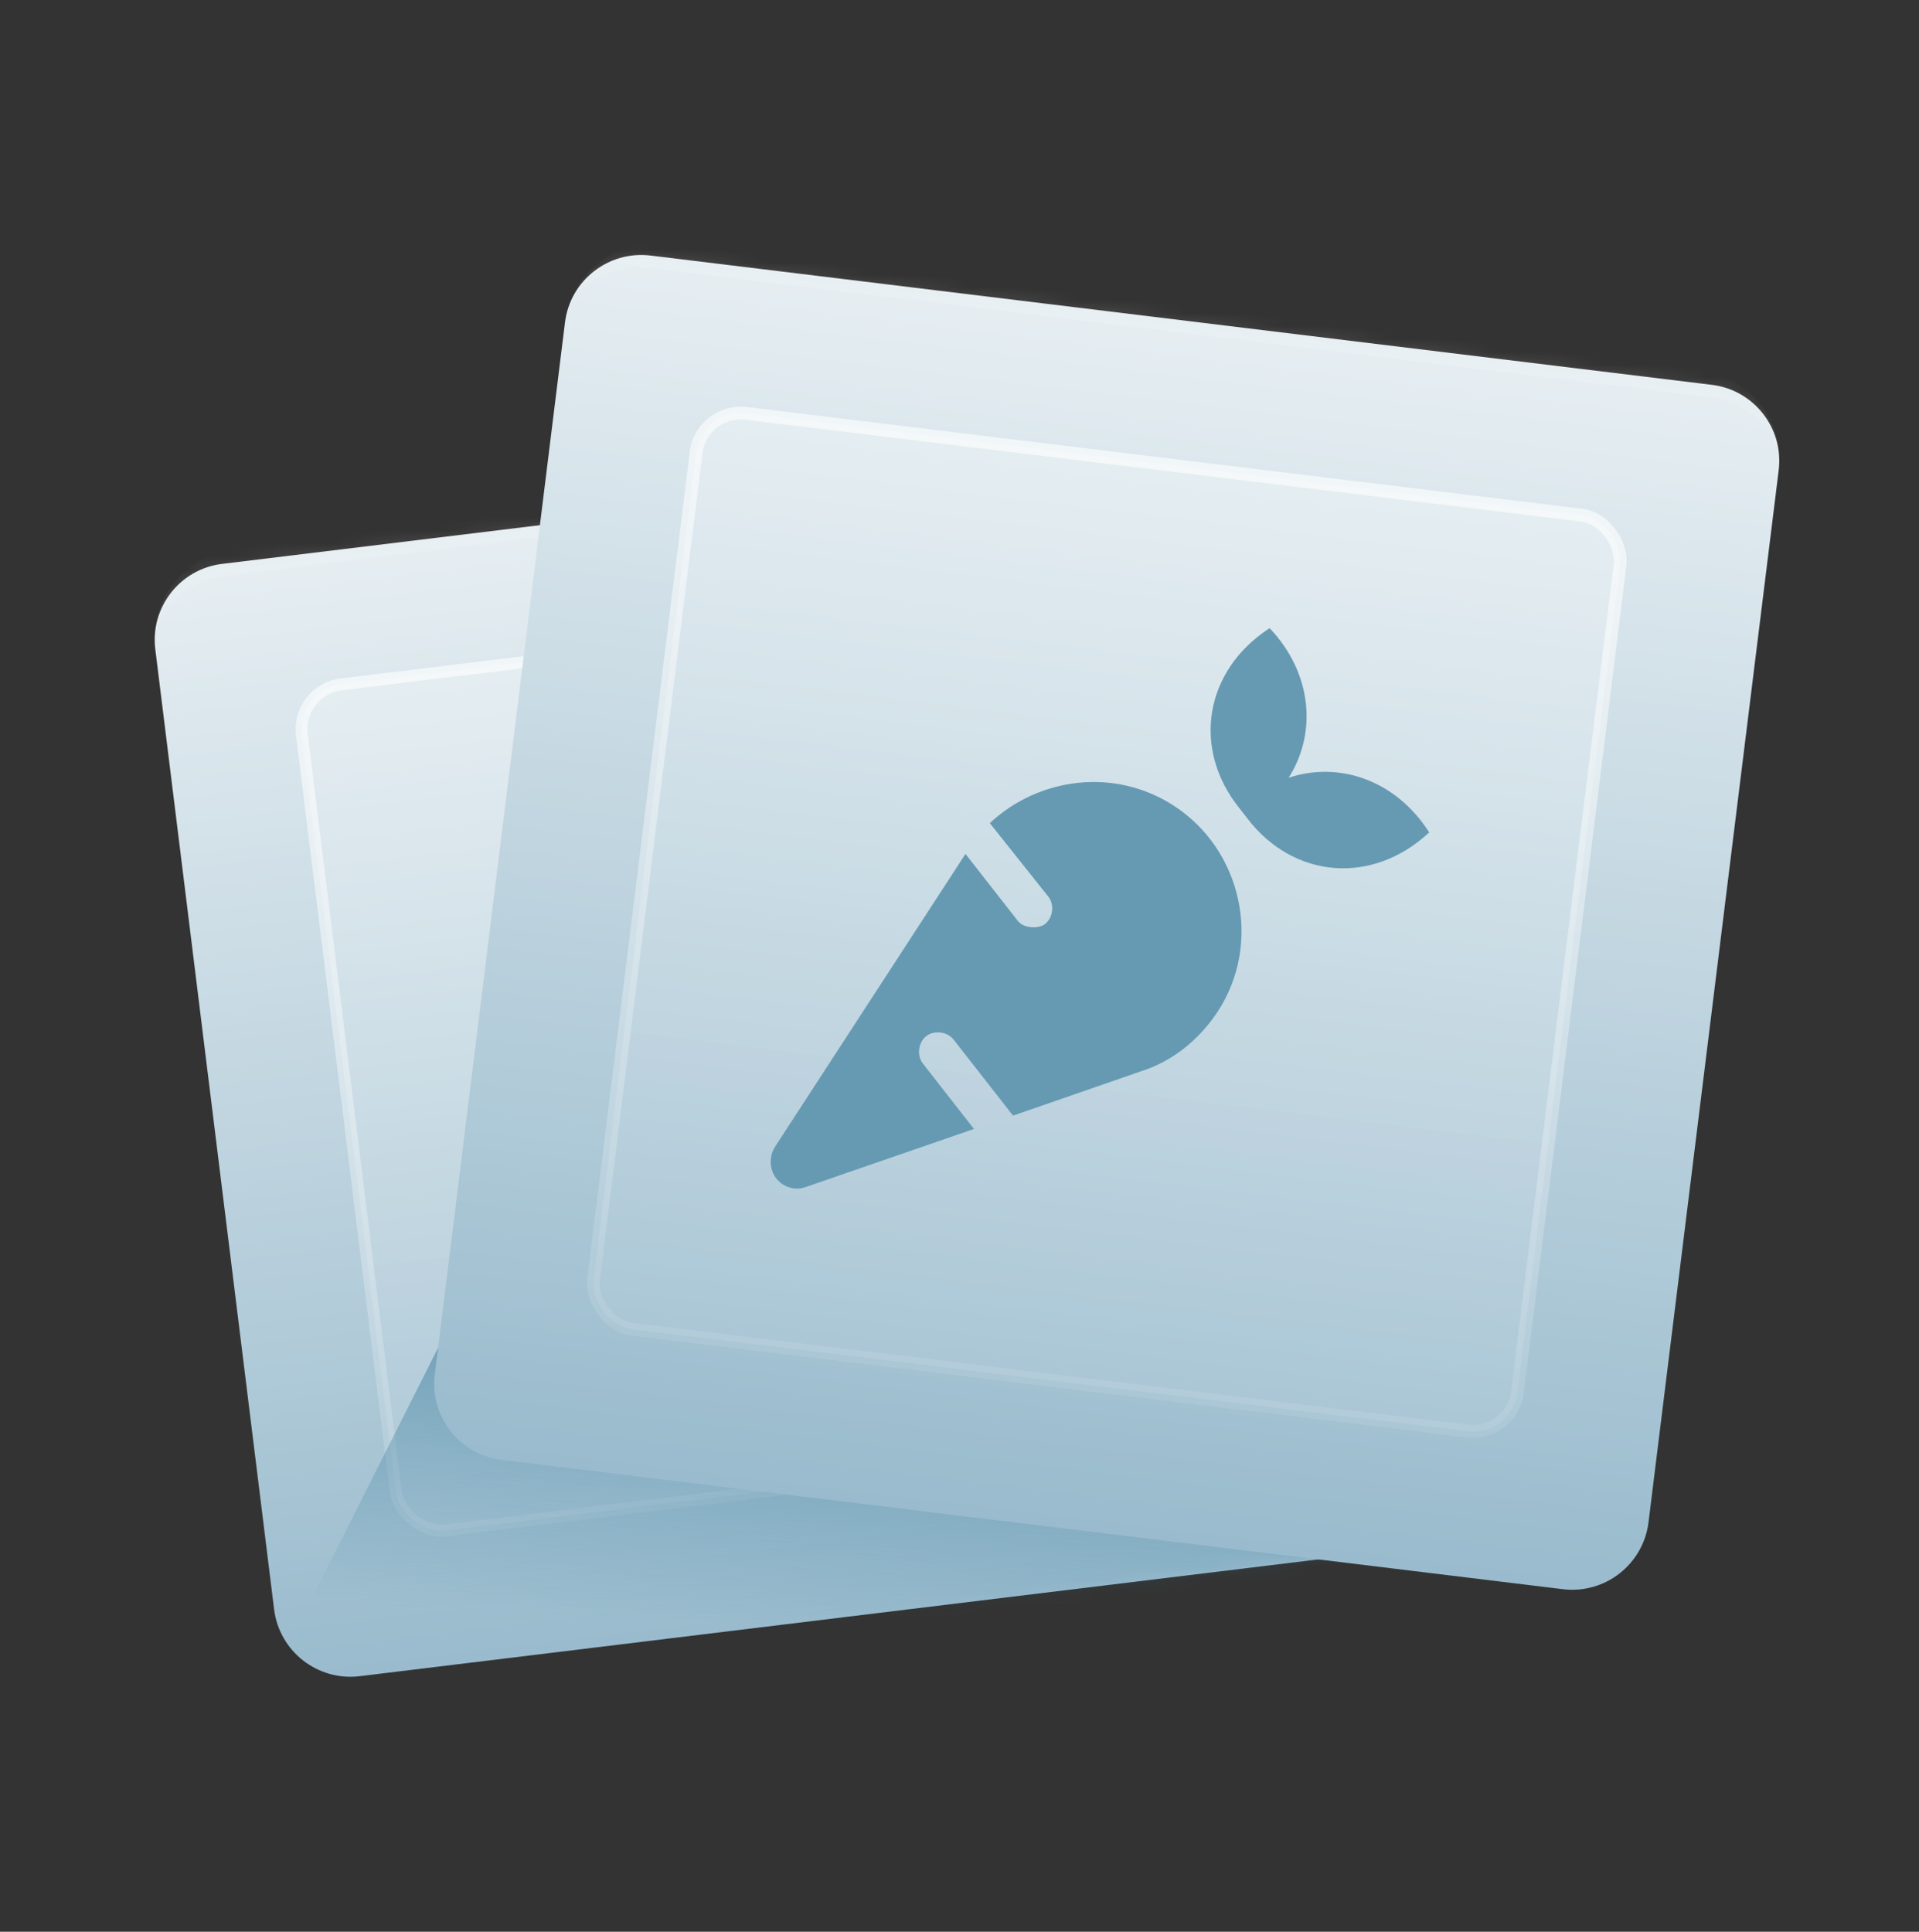 <svg width="150" height="151" viewBox="0 0 150 151" fill="none" xmlns="http://www.w3.org/2000/svg">
  <rect x="0" y="0" width="150" height="151" fill="#333333" stroke="none"/>
  <mask id="path-1-inside-1_4468_261680" fill="white">
    <path
      d="M12.14 50.759C11.733 47.471 14.07 44.48 17.359 44.079L93.066 34.855C96.355 34.454 99.351 36.795 99.758 40.084L109.043 115.119C109.45 118.408 107.113 121.399 103.824 121.8L28.117 131.024C24.828 131.425 21.831 129.084 21.425 125.795L12.14 50.759Z" />
  </mask>
  <path
    d="M12.14 50.759C11.733 47.471 14.07 44.48 17.359 44.079L93.066 34.855C96.355 34.454 99.351 36.795 99.758 40.084L109.043 115.119C109.45 118.408 107.113 121.399 103.824 121.8L28.117 131.024C24.828 131.425 21.831 129.084 21.425 125.795L12.14 50.759Z"
    fill="url(#paint0_linear_4468_261680)" />
  <path
    d="M12.14 50.759C11.665 46.922 14.391 43.433 18.229 42.966L91.95 33.983C95.788 33.516 99.284 36.247 99.758 40.084C99.419 37.343 96.478 35.447 93.188 35.847L17.482 45.071C14.193 45.472 11.801 48.019 12.14 50.759ZM109.78 121.074L22.161 131.75L109.78 121.074ZM22.161 131.75L11.403 44.805L22.161 131.75ZM99.022 34.129L109.78 121.074L99.022 34.129Z"
    fill="white" fill-opacity="0.12" mask="url(#path-1-inside-1_4468_261680)" />
  <rect x="0.515" y="0.402" width="67.168" height="66.66" rx="3.538"
    transform="matrix(0.993 -0.121 0.123 0.992 22.601 53.587)" fill="url(#paint1_linear_4468_261680)"
    stroke="url(#paint2_linear_4468_261680)" stroke-width="0.924" />
  <g clip-path="url(#clip0_4468_261680)">
    <path
      d="M53.509 102.714L51.399 85.667C49.75 85.427 48.304 84.72 47.063 83.548C45.822 82.375 45.094 80.919 44.879 79.18L43.265 66.139L47.02 65.681L48.634 78.723L50.512 78.494L48.898 65.452L52.653 64.995L54.267 78.037L56.144 77.808L54.531 64.766L58.286 64.309L59.899 77.35C60.114 79.089 59.763 80.677 58.845 82.112C57.927 83.548 56.696 84.58 55.154 85.21L57.264 102.257L53.509 102.714ZM72.284 100.427L70.44 85.522L64.807 86.208L63.193 73.167C62.874 70.589 63.518 68.281 65.124 66.241C66.73 64.202 68.831 63.024 71.428 62.707L76.039 99.969L72.284 100.427Z"
      fill="white" />
  </g>
  <mask id="mask0_4468_261680" style="mask-type:alpha" maskUnits="userSpaceOnUse" x="12" y="35" width="97" height="96">
    <mask id="path-5-inside-2_4468_261680" fill="white">
      <path
        d="M12.386 52.745C11.843 48.36 14.959 44.373 19.345 43.838L91.08 35.098C95.466 34.563 99.461 37.685 100.004 42.07L108.797 113.136C109.34 117.52 106.224 121.508 101.838 122.043L30.103 130.783C25.717 131.317 21.721 128.196 21.179 123.811L12.386 52.745Z" />
    </mask>
    <path
      d="M12.386 52.745C11.843 48.36 14.959 44.373 19.345 43.838L91.08 35.098C95.466 34.563 99.461 37.685 100.004 42.07L108.797 113.136C109.34 117.52 106.224 121.508 101.838 122.043L30.103 130.783C25.717 131.317 21.721 128.196 21.179 123.811L12.386 52.745Z"
      fill="url(#paint3_linear_4468_261680)" />
    <path
      d="M12.386 52.745C11.78 47.854 15.256 43.406 20.148 42.81L90.05 34.293C94.942 33.697 99.399 37.179 100.004 42.07C99.524 38.191 95.579 35.48 91.194 36.014L19.458 44.755C15.072 45.289 11.906 48.867 12.386 52.745ZM109.78 121.075L22.161 131.751L109.78 121.075ZM22.161 131.751L11.403 44.806L22.161 131.751ZM99.022 34.13L109.78 121.075L99.022 34.13Z"
      fill="white" fill-opacity="0.12" mask="url(#path-5-inside-2_4468_261680)" />
  </mask>
  <g mask="url(#mask0_4468_261680)">
    <path d="M35.981 101.903L105.62 119.518L117.226 122.228L19.596 134.422L35.981 101.903Z"
      fill="url(#paint4_linear_4468_261680)" />
  </g>
  <mask id="path-8-inside-3_4468_261680" fill="white">
    <path
      d="M44.162 25.205C44.569 21.916 47.566 19.575 50.855 19.976L133.813 30.083C137.102 30.484 139.439 33.475 139.032 36.764L128.857 118.995C128.45 122.284 125.453 124.625 122.164 124.224L39.206 114.116C35.917 113.715 33.58 110.725 33.987 107.436L44.162 25.205Z" />
  </mask>
  <path
    d="M44.162 25.205C44.569 21.916 47.566 19.575 50.855 19.976L133.813 30.083C137.102 30.484 139.439 33.475 139.032 36.764L128.857 118.995C128.45 122.284 125.453 124.625 122.164 124.224L39.206 114.116C35.917 113.715 33.58 110.725 33.987 107.436L44.162 25.205Z"
    fill="url(#paint5_linear_4468_261680)" />
  <path
    d="M44.162 25.205C44.637 21.368 48.133 18.637 51.97 19.104L132.943 28.97C136.78 29.438 139.507 32.927 139.032 36.764C139.371 34.023 136.979 31.477 133.69 31.076L50.732 20.968C47.443 20.567 44.501 22.464 44.162 25.205ZM128.12 124.95L33.25 113.391L128.12 124.95ZM33.25 113.391L44.899 19.25L33.25 113.391ZM139.769 30.809L128.12 124.95L139.769 30.809Z"
    fill="white" fill-opacity="0.12" mask="url(#path-8-inside-3_4468_261680)" />
  <rect x="0.435" y="0.557" width="72.726" height="72.177" rx="3.5"
    transform="matrix(0.993 0.121 -0.123 0.992 54.481 31.282)" fill="url(#paint6_linear_4468_261680)"
    stroke="url(#paint7_linear_4468_261680)" />
  <g clip-path="url(#clip1_4468_261680)">
    <path
      d="M91.78 62.997C97.107 66.481 98.668 73.749 95.183 79.077C93.678 81.345 91.591 82.976 89.235 83.724L79.183 87.207L74.536 81.259C74.047 80.633 73.024 80.507 72.398 80.996C71.772 81.486 71.646 82.508 72.136 83.134L76.131 88.248L63.027 92.772C61.936 93.204 60.692 92.579 60.353 91.5C60.142 90.908 60.233 90.164 60.581 89.641L75.468 66.749L79.545 71.967C79.79 72.28 80.15 72.419 80.522 72.465C80.894 72.51 81.37 72.474 81.683 72.23C82.309 71.74 82.435 70.718 81.945 70.092L77.368 64.341C81.205 60.755 87.15 59.975 91.78 62.997ZM100.73 60.794C104.665 59.484 109.106 60.973 111.716 65.067C107.242 69.235 101.085 68.668 97.508 63.983L96.856 63.148C93.175 58.545 94.115 52.433 99.241 49.1C102.583 52.624 102.953 57.292 100.73 60.794Z"
      fill="#669AB3" />
  </g>
  <defs>
    <linearGradient id="paint0_linear_4468_261680" x1="55.212" y1="39.467" x2="65.808" y2="126.432"
      gradientUnits="userSpaceOnUse">
      <stop stop-color="#E6EEF2" />
      <stop offset="1" stop-color="#99BBCD" />
    </linearGradient>
    <linearGradient id="paint1_linear_4468_261680" x1="34.045" y1="0" x2="34.045" y2="67.583"
      gradientUnits="userSpaceOnUse">
      <stop stop-color="white" stop-opacity="0.24" />
      <stop offset="1" stop-color="white" stop-opacity="0.08" />
    </linearGradient>
    <linearGradient id="paint2_linear_4468_261680" x1="34.045" y1="0" x2="34.045" y2="67.583"
      gradientUnits="userSpaceOnUse">
      <stop stop-color="white" stop-opacity="0.6" />
      <stop offset="1" stop-color="white" stop-opacity="0.1" />
    </linearGradient>
    <linearGradient id="paint3_linear_4468_261680" x1="55.212" y1="39.468" x2="65.808" y2="126.433"
      gradientUnits="userSpaceOnUse">
      <stop stop-color="#005681" />
      <stop offset="1" stop-color="#00344D" />
    </linearGradient>
    <linearGradient id="paint4_linear_4468_261680" x1="74.903" y1="86.999" x2="72.886" y2="127.649"
      gradientUnits="userSpaceOnUse">
      <stop stop-color="#33789A" />
      <stop offset="1" stop-color="#33789A" stop-opacity="0" />
    </linearGradient>
    <linearGradient id="paint5_linear_4468_261680" x1="92.334" y1="25.029" x2="80.861" y2="119.191"
      gradientUnits="userSpaceOnUse">
      <stop stop-color="#E6EEF2" />
      <stop offset="1" stop-color="#99BBCD" />
    </linearGradient>
    <linearGradient id="paint6_linear_4468_261680" x1="36.863" y1="0" x2="36.863" y2="73.177"
      gradientUnits="userSpaceOnUse">
      <stop stop-color="white" stop-opacity="0.24" />
      <stop offset="1" stop-color="white" stop-opacity="0.08" />
    </linearGradient>
    <linearGradient id="paint7_linear_4468_261680" x1="36.863" y1="0" x2="36.863" y2="73.177"
      gradientUnits="userSpaceOnUse">
      <stop stop-color="white" stop-opacity="0.6" />
      <stop offset="1" stop-color="white" stop-opacity="0.1" />
    </linearGradient>
    <clipPath id="clip0_4468_261680">
      <rect width="45.394" height="45.056" fill="white"
        transform="matrix(0.993 -0.121 0.123 0.992 35.294 63.328)" />
    </clipPath>
    <clipPath id="clip1_4468_261680">
      <rect width="48" height="48" fill="white" transform="translate(65.85 45) rotate(7)" />
    </clipPath>
  </defs>
</svg>
